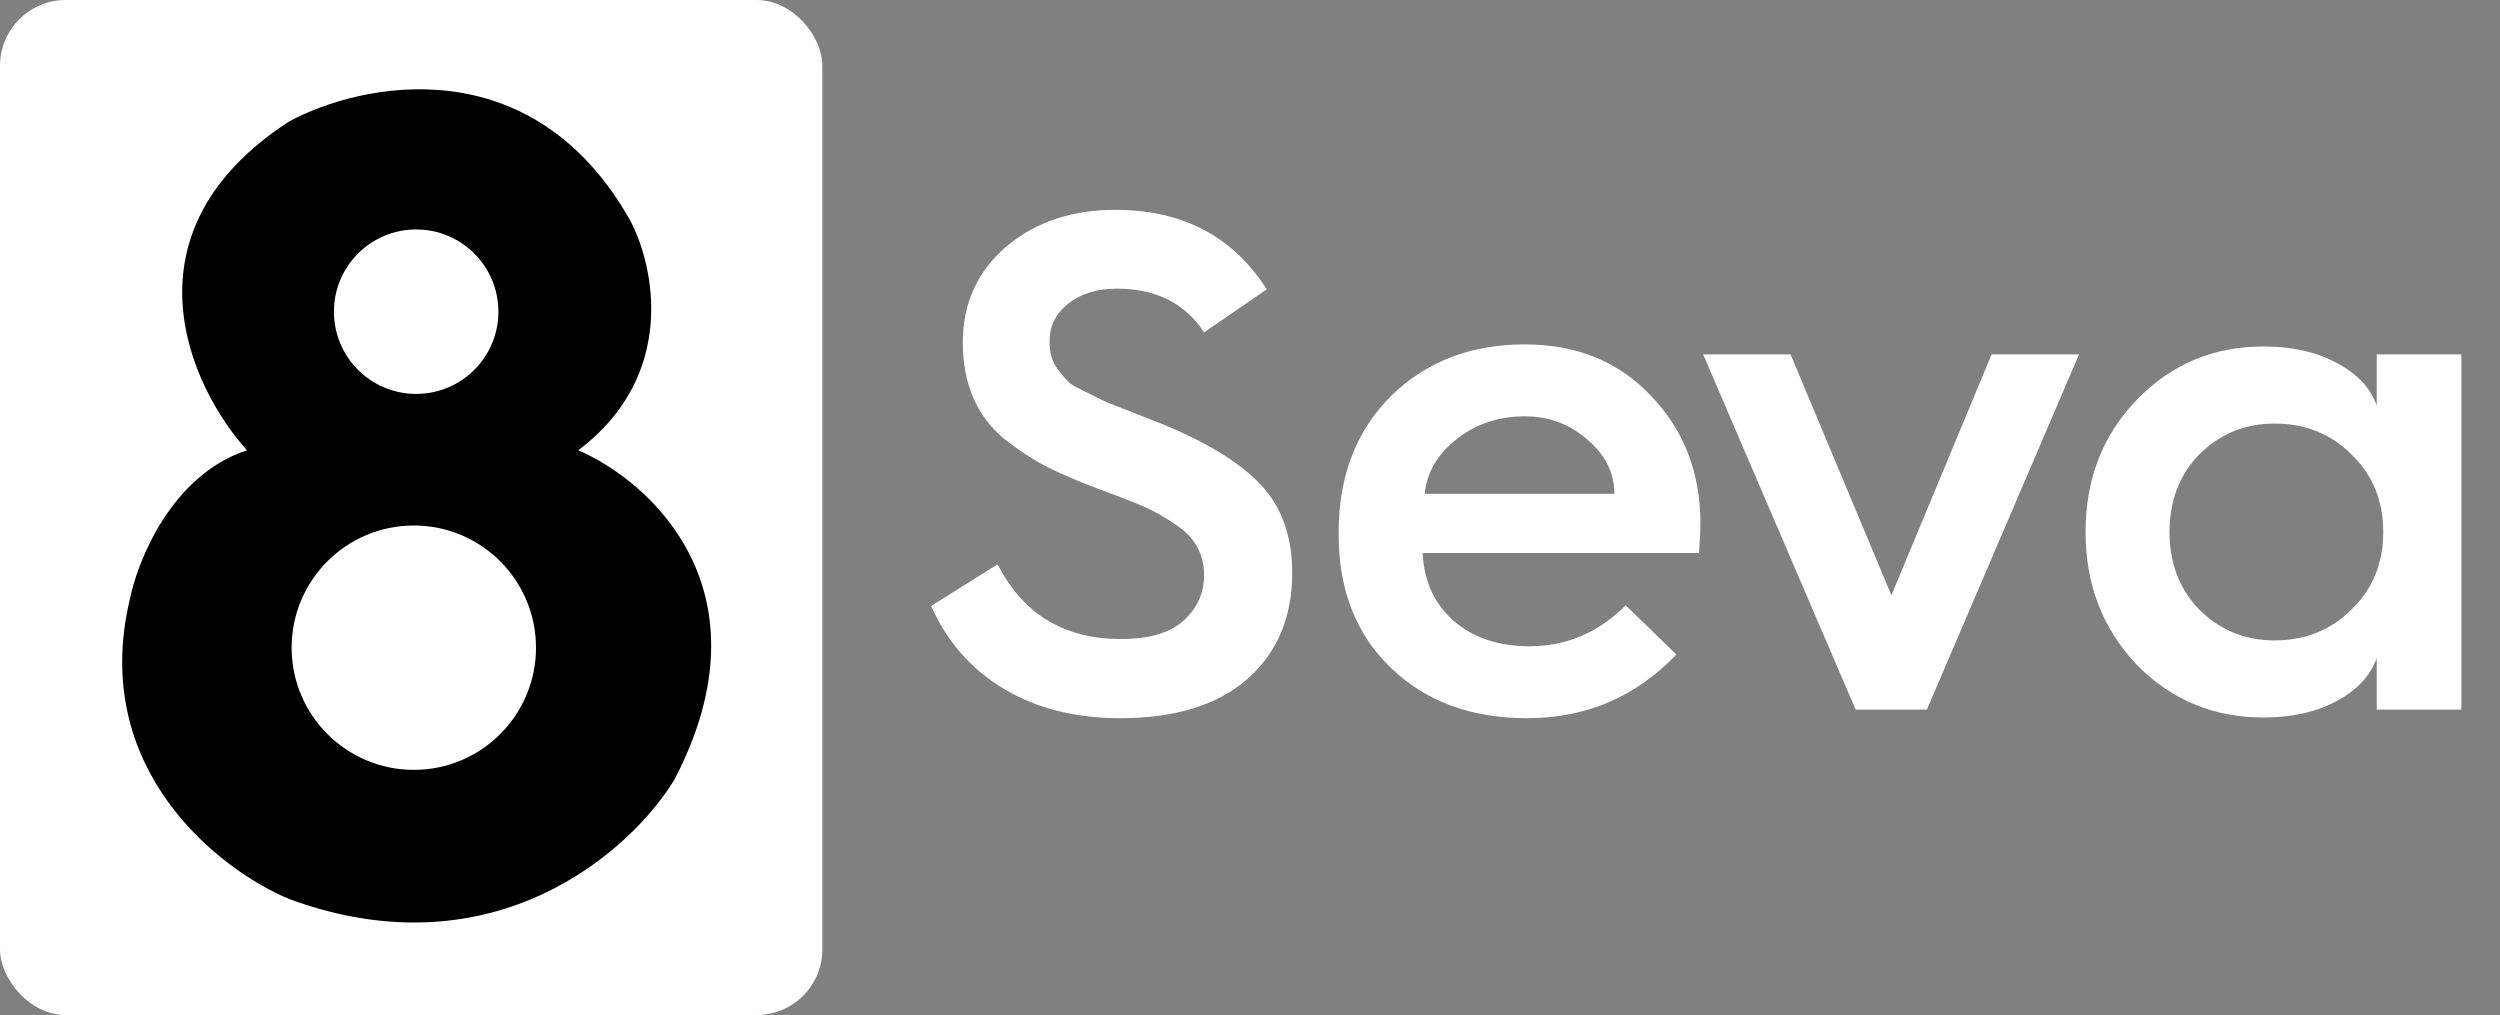<svg width="532" height="216" viewBox="0 0 532 216" fill="none" xmlns="http://www.w3.org/2000/svg">
<rect x="0" y="0" width="532" height="216" fill="#808080" stroke="none"/>
<rect width="175" height="216" rx="14" fill="white"/>
<path d="M61.56 25.826C25.16 49.426 40.393 82.326 52.56 95.826C36.56 101.026 29.227 119.326 27.56 127.826C19.16 163.826 46.727 185.159 61.56 191.326C105.16 207.326 134.393 180.993 143.56 165.826C164.36 125.826 138.56 102.493 123.06 95.826C144.26 79.826 139.227 56.493 134.06 46.826C113.26 10.026 77.06 17.493 61.56 25.826Z" fill="black"/>
<circle cx="88.56" cy="66.326" r="17.5" fill="white"/>
<circle cx="88.06" cy="137.826" r="26" fill="white"/>
<path d="M198.149 128.954L212.285 120.092C217.705 130.688 226.445 135.985 238.506 135.985C244.561 135.985 249.028 134.667 251.909 132.03C254.79 129.394 256.23 126.171 256.23 122.362C256.23 117.87 254.229 114.306 250.225 111.669C248.174 110.253 246.147 109.081 244.146 108.153C242.192 107.226 239.116 106.005 234.917 104.491C229.839 102.587 225.762 100.854 222.686 99.291C219.609 97.68 216.631 95.727 213.75 93.432C207.842 88.549 204.888 81.689 204.888 72.851C204.888 64.55 207.988 57.738 214.189 52.416C220.391 47.24 228.105 44.652 237.334 44.652C251.641 44.652 262.383 50.292 269.561 61.571L256.23 70.727C252.178 64.525 245.977 61.425 237.627 61.425C233.477 61.425 230.059 62.475 227.373 64.574C224.688 66.674 223.345 69.335 223.345 72.558C223.345 74.56 223.687 76.195 224.37 77.465C225.054 78.686 226.152 80.053 227.666 81.566C228.154 81.908 228.887 82.323 229.863 82.811C230.84 83.3 231.914 83.837 233.086 84.423C234.307 85.009 235.112 85.399 235.503 85.595L240.923 87.719L247.075 90.136C256.792 94.091 263.872 98.436 268.315 103.173C272.759 107.909 274.98 114.159 274.98 121.923C274.98 131.347 271.807 138.866 265.459 144.481C259.111 150.048 250.078 152.831 238.359 152.831C228.789 152.831 220.513 150.731 213.53 146.532C206.597 142.333 201.47 136.474 198.149 128.954ZM284.868 113.793V113.207C284.868 101.342 288.579 91.698 296.001 84.276C303.472 76.952 312.969 73.29 324.492 73.29C335.527 73.29 344.487 76.952 351.372 84.276C358.354 91.552 361.846 100.585 361.846 111.376C361.846 112.938 361.748 115.038 361.553 117.675H302.739C303.032 123.681 305.229 128.49 309.331 132.104C313.481 135.717 318.877 137.523 325.518 137.523C333.33 137.523 340.142 134.618 345.952 128.808L356.719 139.281C348.125 148.314 337.529 152.831 324.932 152.831C313.066 152.831 303.423 149.267 296.001 142.138C288.579 135.009 284.868 125.561 284.868 113.793ZM303.179 105.077H343.535C343.535 100.634 341.631 96.801 337.822 93.578C334.062 90.258 329.619 88.598 324.492 88.598C318.926 88.598 314.092 90.209 309.99 93.432C305.889 96.654 303.618 100.536 303.179 105.077ZM410.039 151H394.878L362.432 75.414H381.035L402.495 126.684L423.809 75.414H442.412L410.039 151ZM481.67 73.73C487.773 73.73 492.974 74.901 497.271 77.245C501.616 79.54 504.448 82.567 505.767 86.327V75.414H523.784V151H505.767V140.014C504.448 143.773 501.616 146.825 497.271 149.169C492.974 151.513 487.773 152.685 481.67 152.685C471.025 152.685 462.017 148.925 454.644 141.405C447.417 133.739 443.804 124.34 443.804 113.207C443.804 102.025 447.417 92.675 454.644 85.155C461.968 77.538 470.977 73.73 481.67 73.73ZM484.014 136.278C490.557 136.278 496.025 134.081 500.42 129.687C504.912 125.341 507.158 119.848 507.158 113.207C507.158 106.566 504.912 101.073 500.42 96.728C496.025 92.333 490.557 90.136 484.014 90.136C477.715 90.136 472.368 92.333 467.974 96.728C463.774 101.073 461.675 106.566 461.675 113.207C461.675 119.848 463.774 125.341 467.974 129.687C472.368 134.081 477.715 136.278 484.014 136.278Z" fill="white"/>
</svg>
